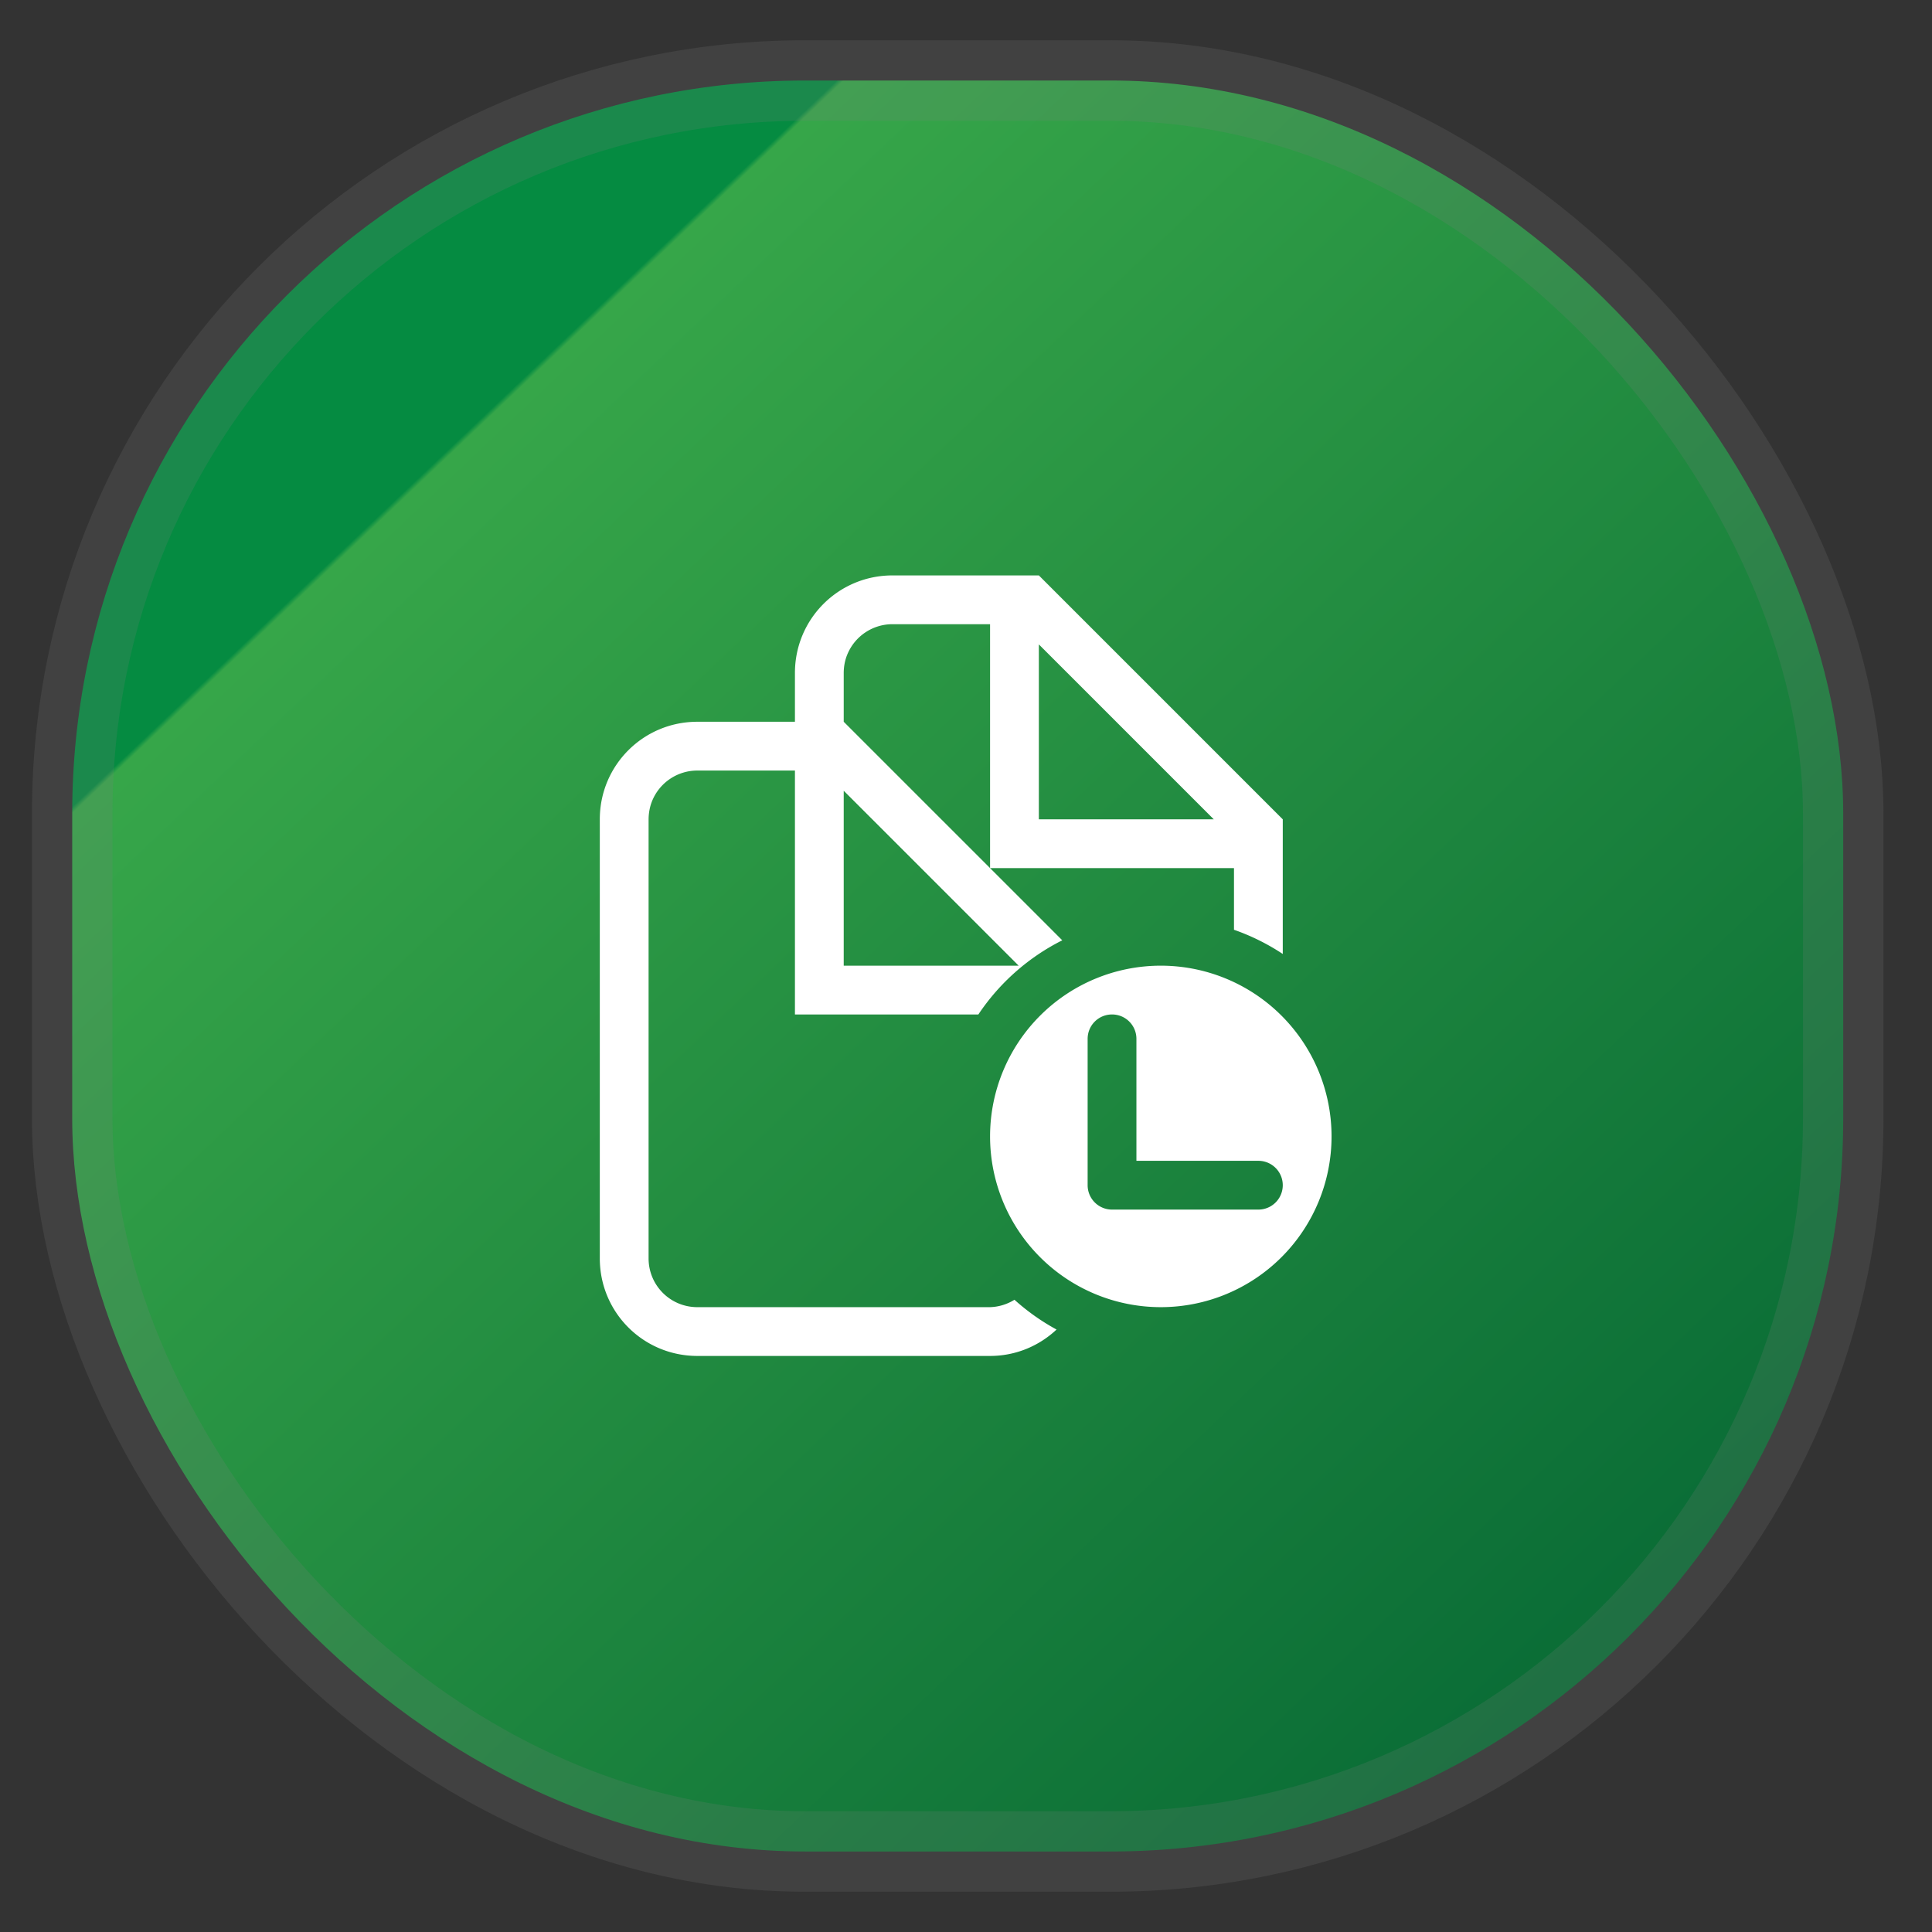 <svg width="24" height="24" fill="none" version="1.1" xmlns="http://www.w3.org/2000/svg">
 <rect width="100%" height="100%" fill="#333333" stroke="none"/>
 <rect x=".897" y="1" width="22" height="22" rx="9.106" fill="url(#a)" opacity=".9" stroke="#808080" stroke-opacity=".2" vector-effect="non-scaling-stroke" style="-inkscape-stroke:hairline;fill:url(#a)"/>
 <g transform="matrix(.606 0 0 .606 6.845 7.148)" fill="currentColor" style="fill:#ffffff">
  <path class="ColorScheme-Text" d="m7 0c-1.108 0-2 0.892-2 2v1h-2c-1.108 0-2 0.892-2 2v9c0 1.108 0.892 2 2 2h6c0.53 0 1.006-0.207 1.363-0.541a4.5 4.5 0 0 1-0.863-0.611 1 1 0 0 1-0.5 0.152h-6c-0.554 0-1-0.446-1-1v-9q2e-3 -0.21 0.078-0.39a1 1 0 0 1 0.922-0.61h2v5h3.76a4.5 4.5 0 0 1 1.72-1.52l-4.48-4.48v-1q1e-3 -0.21 0.078-0.39a1 1 0 0 1 0.922-0.61h2v5h5v1.264a4.5 4.5 0 0 1 1 0.496v-2.76l-5-5zm3 1.414 3.586 3.586h-3.586zm-4 3 3.586 3.586h-3.586z" style="fill:#ffffff"/>
  <path class="ColorScheme-Text" d="m12.5 8a3.5 3.5 0 1 0 0 7 3.5 3.5 0 0 0 0-7m-1 1c0.277 0 0.5 0.223 0.5 0.5v2.5h2.5a0.5 0.5 0 1 1 0 1h-3a0.5 0.5 0 0 1-0.5-0.5v-3c0-0.277 0.223-0.5 0.5-0.5" style="fill:#ffffff"/>
 </g>
 <defs>
  <linearGradient id="a" x1=".05" x2="1" y2="1" gradientTransform="matrix(22 0 0 22 -.103 0)" gradientUnits="userSpaceOnUse">
   <stop stop-color="#009543" offset=".233"/>
   <stop stop-color="#37b34c" offset=".235"/>
   <stop stop-color="#006c34" offset="1"/>
  </linearGradient>
 </defs>
</svg>
